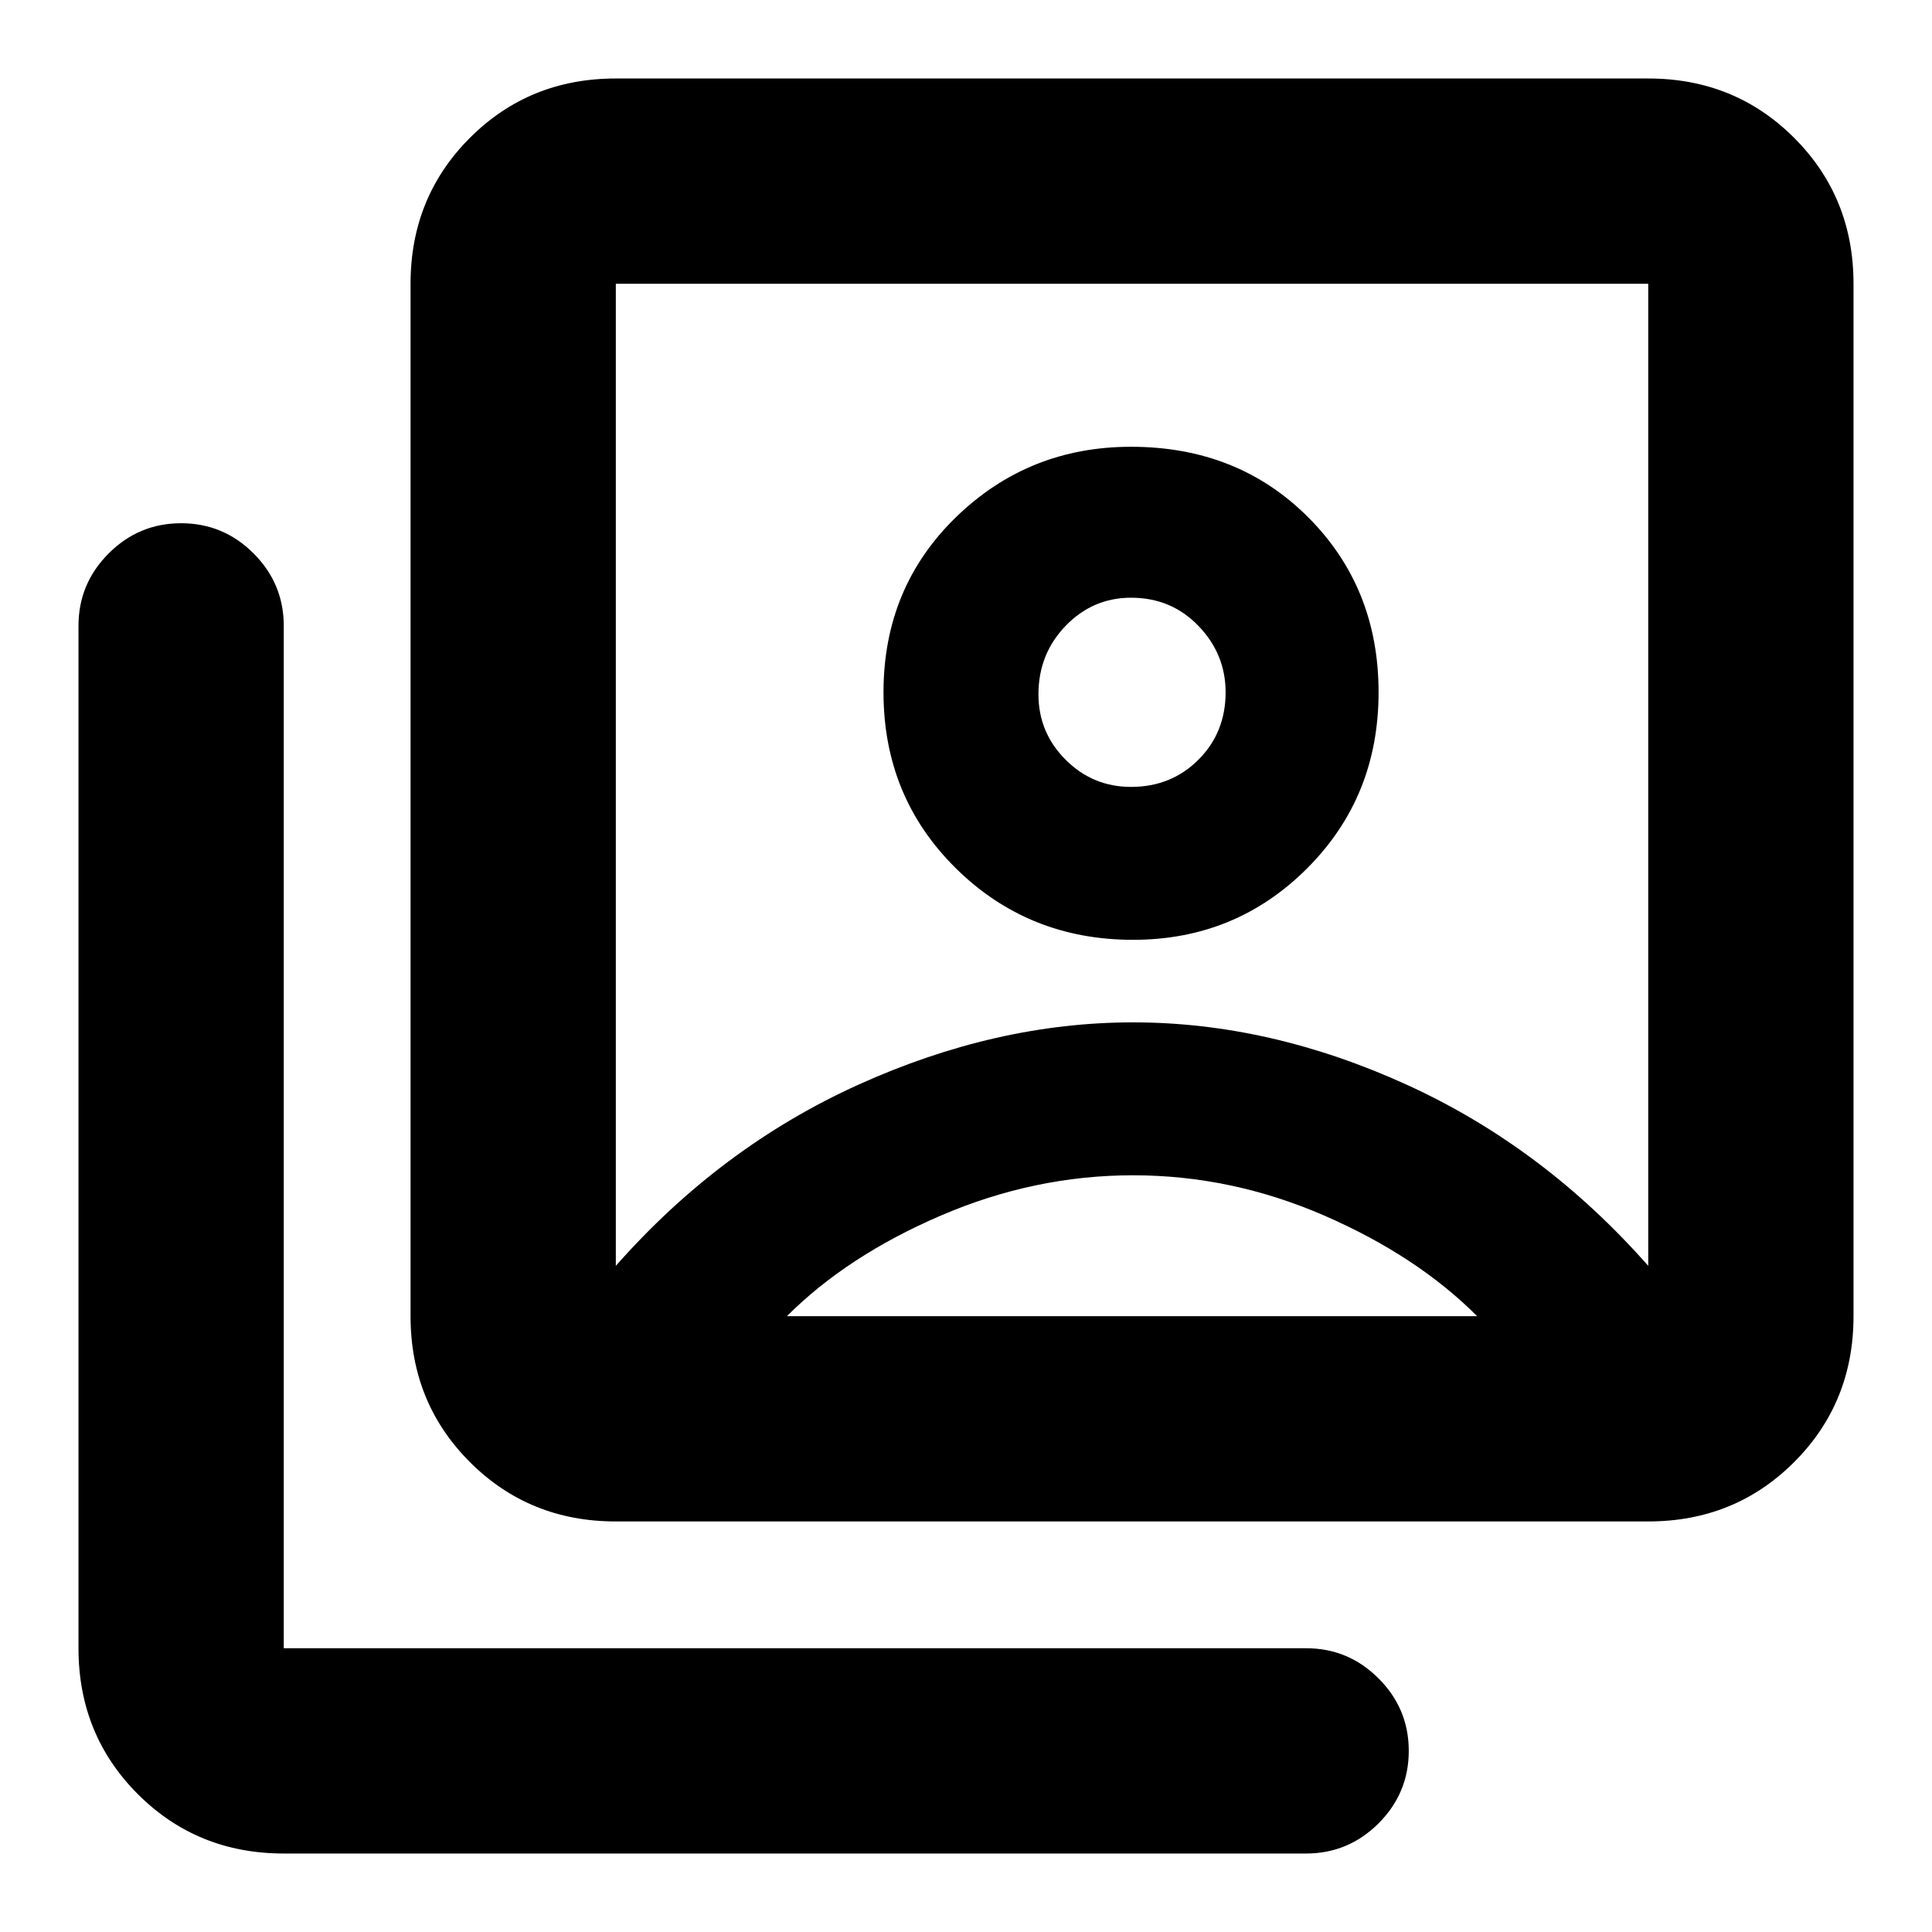<svg xmlns="http://www.w3.org/2000/svg" height="40" width="40"><path d="M23.458 19.458Q25.583 19.458 27.062 17.979Q28.542 16.5 28.542 14.333Q28.542 12.167 27.083 10.708Q25.625 9.25 23.417 9.25Q21.292 9.25 19.792 10.708Q18.292 12.167 18.292 14.333Q18.292 16.5 19.792 17.979Q21.292 19.458 23.458 19.458ZM12.75 26.208Q14.917 23.75 17.771 22.458Q20.625 21.167 23.458 21.167Q26.292 21.167 29.125 22.458Q31.958 23.75 34.125 26.208Q34.125 26.208 34.125 26.208Q34.125 26.208 34.125 26.208V5.875Q34.125 5.875 34.125 5.875Q34.125 5.875 34.125 5.875H12.75Q12.75 5.875 12.75 5.875Q12.75 5.875 12.75 5.875V26.208Q12.75 26.208 12.75 26.208Q12.75 26.208 12.75 26.208ZM12.75 31.5Q10.958 31.5 9.729 30.271Q8.5 29.042 8.5 27.25V5.875Q8.5 4.083 9.729 2.854Q10.958 1.625 12.75 1.625H34.125Q35.917 1.625 37.146 2.854Q38.375 4.083 38.375 5.875V27.25Q38.375 29.042 37.146 30.271Q35.917 31.5 34.125 31.5ZM5.875 38.375Q4.083 38.375 2.854 37.146Q1.625 35.917 1.625 34.125V12.958Q1.625 12.083 2.25 11.458Q2.875 10.833 3.75 10.833Q4.625 10.833 5.25 11.458Q5.875 12.083 5.875 12.958V34.125Q5.875 34.125 5.875 34.125Q5.875 34.125 5.875 34.125H27.042Q27.917 34.125 28.542 34.75Q29.167 35.375 29.167 36.25Q29.167 37.125 28.542 37.75Q27.917 38.375 27.042 38.375ZM23.417 16.292Q22.625 16.292 22.062 15.729Q21.5 15.167 21.5 14.375Q21.5 13.542 22.062 12.958Q22.625 12.375 23.417 12.375Q24.25 12.375 24.812 12.958Q25.375 13.542 25.375 14.333Q25.375 15.167 24.812 15.729Q24.25 16.292 23.417 16.292ZM16.292 27.25H30.583Q29.333 26 27.417 25.167Q25.5 24.333 23.458 24.333Q21.417 24.333 19.479 25.167Q17.542 26 16.292 27.25ZM23.417 16Q23.417 16 23.417 16Q23.417 16 23.417 16Q23.417 16 23.417 16Q23.417 16 23.417 16Q23.417 16 23.417 16Q23.417 16 23.417 16Q23.417 16 23.417 16Q23.417 16 23.417 16Q23.417 16 23.417 16Q23.417 16 23.417 16Q23.417 16 23.417 16Q23.417 16 23.417 16Z"/></svg>